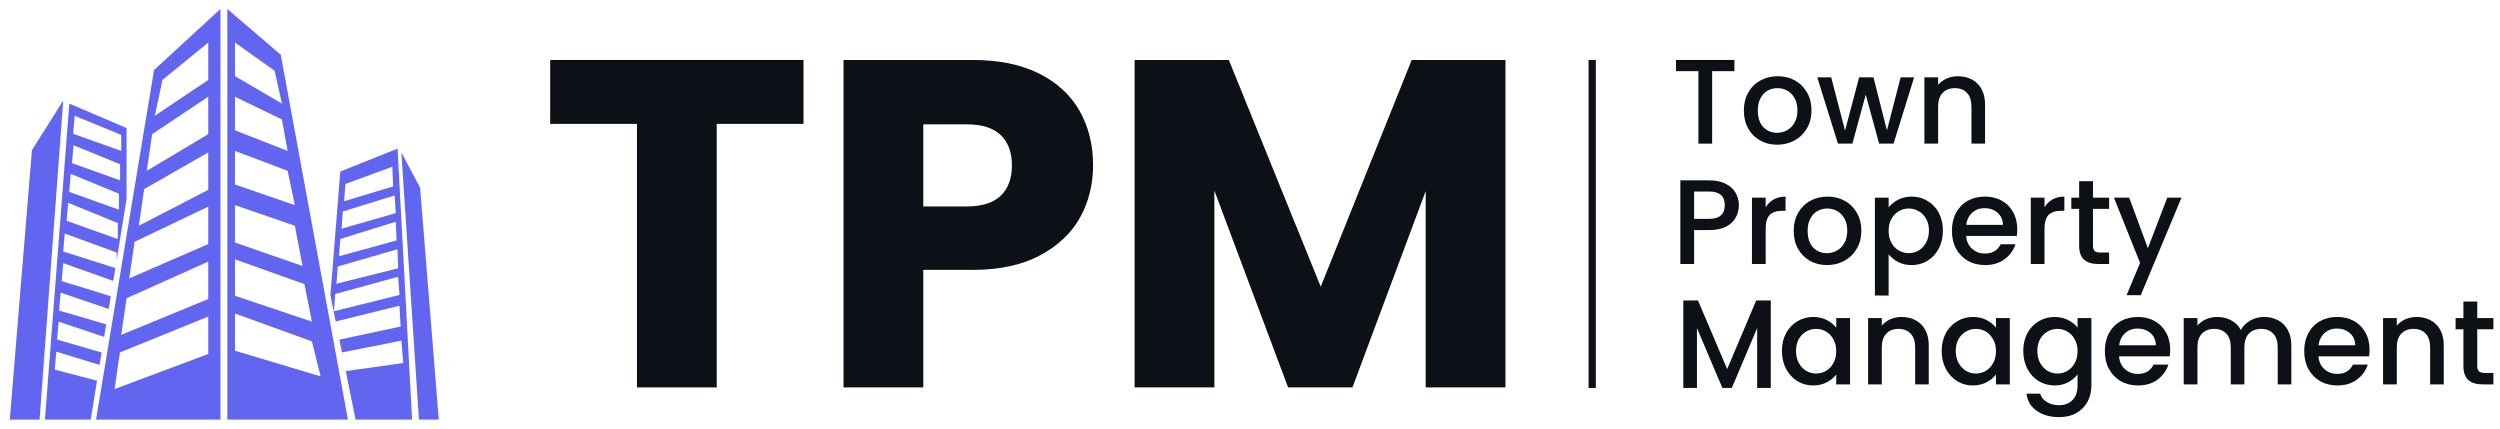 <svg xmlns="http://www.w3.org/2000/svg" width="245" height="42" viewBox="0 0 245 42" fill="none">
  <path d="M242.771 32.266V35.864C242.771 36.107 242.826 36.284 242.936 36.394C243.054 36.497 243.251 36.548 243.526 36.548H244.352V37.668H243.29C242.685 37.668 242.221 37.527 241.898 37.244C241.576 36.961 241.415 36.501 241.415 35.864V32.266H240.648V31.169H241.415V29.552H242.771V31.169H244.352V32.266H242.771Z" fill="#0D1017"/>
  <path d="M236.821 31.062C237.332 31.062 237.788 31.169 238.189 31.381C238.598 31.593 238.917 31.908 239.145 32.325C239.373 32.741 239.487 33.245 239.487 33.835V37.668H238.154V34.035C238.154 33.453 238.008 33.009 237.718 32.702C237.427 32.388 237.029 32.23 236.526 32.23C236.023 32.23 235.622 32.388 235.323 32.702C235.032 33.009 234.886 33.453 234.886 34.035V37.668H233.542V31.169H234.886V31.912C235.107 31.644 235.386 31.436 235.724 31.287C236.07 31.137 236.436 31.062 236.821 31.062Z" fill="#0D1017"/>
  <path d="M232.218 34.259C232.218 34.503 232.202 34.723 232.171 34.92H227.205C227.244 35.439 227.437 35.856 227.783 36.17C228.129 36.485 228.553 36.642 229.057 36.642C229.78 36.642 230.291 36.339 230.59 35.734H232.041C231.845 36.331 231.487 36.823 230.968 37.208C230.457 37.586 229.82 37.775 229.057 37.775C228.435 37.775 227.877 37.637 227.382 37.362C226.894 37.079 226.509 36.685 226.226 36.182C225.95 35.671 225.813 35.081 225.813 34.413C225.813 33.744 225.946 33.158 226.214 32.655C226.489 32.144 226.87 31.75 227.358 31.475C227.853 31.2 228.42 31.062 229.057 31.062C229.67 31.062 230.217 31.196 230.696 31.463C231.176 31.731 231.55 32.108 231.817 32.596C232.084 33.076 232.218 33.63 232.218 34.259ZM230.814 33.835C230.807 33.339 230.63 32.942 230.284 32.643C229.937 32.344 229.509 32.195 228.998 32.195C228.534 32.195 228.137 32.344 227.806 32.643C227.476 32.934 227.279 33.331 227.216 33.835H230.814Z" fill="#0D1017"/>
  <path d="M221.872 31.062C222.383 31.062 222.839 31.169 223.24 31.381C223.649 31.593 223.968 31.908 224.196 32.325C224.432 32.741 224.55 33.245 224.55 33.835V37.668H223.217V34.035C223.217 33.453 223.071 33.009 222.78 32.702C222.489 32.388 222.092 32.23 221.589 32.23C221.086 32.23 220.684 32.388 220.386 32.702C220.095 33.009 219.949 33.453 219.949 34.035V37.668H218.616V34.035C218.616 33.453 218.471 33.009 218.18 32.702C217.889 32.388 217.492 32.23 216.988 32.23C216.485 32.23 216.084 32.388 215.785 32.702C215.494 33.009 215.349 33.453 215.349 34.035V37.668H214.004V31.169H215.349V31.912C215.569 31.644 215.848 31.436 216.186 31.287C216.524 31.137 216.886 31.062 217.271 31.062C217.79 31.062 218.254 31.172 218.663 31.393C219.072 31.613 219.387 31.931 219.607 32.348C219.804 31.955 220.11 31.644 220.527 31.416C220.944 31.18 221.392 31.062 221.872 31.062Z" fill="#0D1017"/>
  <path d="M212.68 34.259C212.68 34.503 212.665 34.723 212.633 34.92H207.667C207.706 35.439 207.899 35.856 208.245 36.17C208.591 36.485 209.016 36.642 209.519 36.642C210.242 36.642 210.754 36.339 211.052 35.734H212.503C212.307 36.331 211.949 36.823 211.43 37.208C210.919 37.586 210.282 37.775 209.519 37.775C208.898 37.775 208.339 37.637 207.844 37.362C207.356 37.079 206.971 36.685 206.688 36.182C206.412 35.671 206.275 35.081 206.275 34.413C206.275 33.744 206.409 33.158 206.676 32.655C206.951 32.144 207.333 31.75 207.82 31.475C208.316 31.2 208.882 31.062 209.519 31.062C210.132 31.062 210.679 31.196 211.159 31.463C211.638 31.731 212.012 32.108 212.279 32.596C212.547 33.076 212.68 33.63 212.68 34.259ZM211.277 33.835C211.269 33.339 211.092 32.942 210.746 32.643C210.4 32.344 209.971 32.195 209.46 32.195C208.996 32.195 208.599 32.344 208.268 32.643C207.938 32.934 207.742 33.331 207.679 33.835H211.277Z" fill="#0D1017"/>
  <path d="M201.347 31.062C201.85 31.062 202.295 31.165 202.68 31.369C203.073 31.566 203.38 31.813 203.6 32.112V31.169H204.957V37.775C204.957 38.372 204.831 38.903 204.579 39.367C204.328 39.839 203.962 40.209 203.482 40.476C203.01 40.743 202.444 40.877 201.784 40.877C200.903 40.877 200.171 40.669 199.589 40.252C199.007 39.843 198.677 39.285 198.598 38.577H199.931C200.034 38.915 200.25 39.186 200.58 39.391C200.918 39.603 201.32 39.709 201.784 39.709C202.326 39.709 202.763 39.544 203.093 39.214C203.431 38.883 203.6 38.404 203.6 37.775V36.689C203.372 36.996 203.061 37.255 202.668 37.468C202.283 37.672 201.842 37.775 201.347 37.775C200.781 37.775 200.262 37.633 199.79 37.35C199.326 37.059 198.956 36.658 198.681 36.147C198.414 35.628 198.28 35.042 198.28 34.389C198.28 33.736 198.414 33.158 198.681 32.655C198.956 32.152 199.326 31.762 199.79 31.487C200.262 31.204 200.781 31.062 201.347 31.062ZM203.6 34.413C203.6 33.964 203.506 33.575 203.317 33.245C203.136 32.914 202.896 32.663 202.597 32.49C202.299 32.317 201.976 32.23 201.63 32.23C201.284 32.23 200.962 32.317 200.663 32.49C200.364 32.655 200.12 32.903 199.931 33.233C199.751 33.555 199.66 33.941 199.66 34.389C199.66 34.837 199.751 35.23 199.931 35.569C200.12 35.907 200.364 36.166 200.663 36.347C200.97 36.52 201.292 36.607 201.63 36.607C201.976 36.607 202.299 36.52 202.597 36.347C202.896 36.174 203.136 35.922 203.317 35.592C203.506 35.254 203.6 34.861 203.6 34.413Z" fill="#0D1017"/>
  <path d="M190.285 34.389C190.285 33.736 190.419 33.158 190.686 32.655C190.961 32.152 191.331 31.762 191.795 31.487C192.267 31.204 192.786 31.062 193.352 31.062C193.863 31.062 194.308 31.165 194.685 31.369C195.071 31.566 195.377 31.813 195.605 32.112V31.169H196.962V37.668H195.605V36.701C195.377 37.008 195.067 37.263 194.673 37.468C194.28 37.672 193.832 37.775 193.329 37.775C192.77 37.775 192.259 37.633 191.795 37.35C191.331 37.059 190.961 36.658 190.686 36.147C190.419 35.628 190.285 35.042 190.285 34.389ZM195.605 34.413C195.605 33.964 195.511 33.575 195.322 33.245C195.141 32.914 194.901 32.663 194.603 32.49C194.304 32.317 193.981 32.23 193.635 32.23C193.289 32.23 192.967 32.317 192.668 32.49C192.369 32.655 192.125 32.903 191.937 33.233C191.756 33.555 191.665 33.941 191.665 34.389C191.665 34.837 191.756 35.23 191.937 35.569C192.125 35.907 192.369 36.166 192.668 36.347C192.975 36.52 193.297 36.607 193.635 36.607C193.981 36.607 194.304 36.52 194.603 36.347C194.901 36.174 195.141 35.922 195.322 35.592C195.511 35.254 195.605 34.861 195.605 34.413Z" fill="#0D1017"/>
  <path d="M186.352 31.062C186.863 31.062 187.319 31.169 187.72 31.381C188.129 31.593 188.448 31.908 188.676 32.325C188.904 32.741 189.018 33.245 189.018 33.835V37.668H187.685V34.035C187.685 33.453 187.54 33.009 187.249 32.702C186.958 32.388 186.561 32.23 186.057 32.23C185.554 32.23 185.153 32.388 184.854 32.702C184.563 33.009 184.417 33.453 184.417 34.035V37.668H183.073V31.169H184.417V31.912C184.638 31.644 184.917 31.436 185.255 31.287C185.601 31.137 185.967 31.062 186.352 31.062Z" fill="#0D1017"/>
  <path d="M174.63 34.389C174.63 33.736 174.763 33.158 175.031 32.655C175.306 32.152 175.676 31.762 176.14 31.487C176.611 31.204 177.13 31.062 177.697 31.062C178.208 31.062 178.652 31.165 179.03 31.369C179.415 31.566 179.722 31.813 179.95 32.112V31.169H181.306V37.668H179.95V36.701C179.722 37.008 179.411 37.263 179.018 37.468C178.625 37.672 178.176 37.775 177.673 37.775C177.115 37.775 176.604 37.633 176.14 37.35C175.676 37.059 175.306 36.658 175.031 36.147C174.763 35.628 174.63 35.042 174.63 34.389ZM179.95 34.413C179.95 33.964 179.855 33.575 179.667 33.245C179.486 32.914 179.246 32.663 178.947 32.49C178.648 32.317 178.326 32.23 177.98 32.23C177.634 32.23 177.311 32.317 177.012 32.49C176.714 32.655 176.47 32.903 176.281 33.233C176.1 33.555 176.01 33.941 176.01 34.389C176.01 34.837 176.1 35.23 176.281 35.569C176.47 35.907 176.714 36.166 177.012 36.347C177.319 36.52 177.642 36.607 177.98 36.607C178.326 36.607 178.648 36.52 178.947 36.347C179.246 36.174 179.486 35.922 179.667 35.592C179.855 35.254 179.95 34.861 179.95 34.413Z" fill="#0D1017"/>
  <path d="M173.536 29.448V38.02H172.201V32.149L169.719 38.02H168.794L166.3 32.149V38.02H164.965V29.448H166.405L169.262 36.17L172.108 29.448H173.536Z" fill="#0D1017"/>
  <path d="M213.784 19.372L209.796 28.927H208.405L209.726 25.766L207.166 19.372H208.664L210.492 24.327L212.392 19.372H213.784Z" fill="#0D1017"/>
  <path d="M205.112 20.469V24.067C205.112 24.311 205.168 24.488 205.278 24.598C205.396 24.7 205.592 24.751 205.867 24.751H206.693V25.872H205.632C205.026 25.872 204.562 25.73 204.24 25.447C203.917 25.164 203.756 24.704 203.756 24.067V20.469H202.989V19.372H203.756V17.756H205.112V19.372H206.693V20.469H205.112Z" fill="#0D1017"/>
  <path d="M200.361 20.316C200.558 19.986 200.817 19.73 201.14 19.549C201.47 19.36 201.859 19.266 202.308 19.266V20.658H201.965C201.438 20.658 201.037 20.792 200.762 21.059C200.495 21.326 200.361 21.79 200.361 22.451V25.872H199.016V19.372H200.361V20.316Z" fill="#0D1017"/>
  <path d="M197.693 22.463C197.693 22.707 197.677 22.927 197.646 23.123H192.679C192.719 23.642 192.911 24.059 193.257 24.374C193.603 24.688 194.028 24.846 194.531 24.846C195.255 24.846 195.766 24.543 196.065 23.937H197.516C197.319 24.535 196.961 25.027 196.442 25.412C195.931 25.789 195.294 25.978 194.531 25.978C193.91 25.978 193.352 25.84 192.856 25.565C192.369 25.282 191.983 24.889 191.7 24.386C191.425 23.875 191.287 23.285 191.287 22.616C191.287 21.948 191.421 21.362 191.688 20.858C191.964 20.347 192.345 19.954 192.833 19.679C193.328 19.404 193.894 19.266 194.531 19.266C195.145 19.266 195.691 19.4 196.171 19.667C196.651 19.934 197.024 20.312 197.292 20.799C197.559 21.279 197.693 21.834 197.693 22.463ZM196.289 22.038C196.281 21.543 196.104 21.146 195.758 20.847C195.412 20.548 194.984 20.398 194.472 20.398C194.008 20.398 193.611 20.548 193.281 20.847C192.951 21.138 192.754 21.535 192.691 22.038H196.289Z" fill="#0D1017"/>
  <path d="M185.086 20.328C185.314 20.029 185.624 19.777 186.018 19.573C186.411 19.368 186.855 19.266 187.351 19.266C187.917 19.266 188.432 19.407 188.896 19.691C189.368 19.966 189.737 20.355 190.005 20.858C190.272 21.362 190.406 21.94 190.406 22.593C190.406 23.245 190.272 23.831 190.005 24.35C189.737 24.861 189.368 25.262 188.896 25.553C188.432 25.837 187.917 25.978 187.351 25.978C186.855 25.978 186.415 25.88 186.029 25.683C185.644 25.479 185.329 25.227 185.086 24.928V28.963H183.741V19.372H185.086V20.328ZM189.037 22.593C189.037 22.144 188.943 21.759 188.754 21.436C188.573 21.106 188.33 20.858 188.023 20.693C187.724 20.52 187.402 20.434 187.056 20.434C186.717 20.434 186.395 20.52 186.088 20.693C185.789 20.866 185.546 21.118 185.357 21.448C185.176 21.779 185.086 22.168 185.086 22.616C185.086 23.064 185.176 23.458 185.357 23.796C185.546 24.126 185.789 24.378 186.088 24.551C186.395 24.724 186.717 24.81 187.056 24.81C187.402 24.81 187.724 24.724 188.023 24.551C188.33 24.37 188.573 24.11 188.754 23.772C188.943 23.434 189.037 23.041 189.037 22.593Z" fill="#0D1017"/>
  <path d="M179.038 25.978C178.424 25.978 177.87 25.84 177.374 25.565C176.879 25.282 176.49 24.889 176.206 24.386C175.923 23.875 175.782 23.285 175.782 22.616C175.782 21.956 175.927 21.37 176.218 20.858C176.509 20.347 176.906 19.954 177.41 19.679C177.913 19.404 178.475 19.266 179.097 19.266C179.718 19.266 180.28 19.404 180.783 19.679C181.287 19.954 181.684 20.347 181.975 20.858C182.266 21.37 182.411 21.956 182.411 22.616C182.411 23.277 182.262 23.863 181.963 24.374C181.664 24.885 181.255 25.282 180.736 25.565C180.225 25.84 179.659 25.978 179.038 25.978ZM179.038 24.81C179.384 24.81 179.706 24.728 180.005 24.563C180.312 24.397 180.559 24.15 180.748 23.819C180.937 23.489 181.031 23.088 181.031 22.616C181.031 22.144 180.941 21.747 180.76 21.425C180.579 21.094 180.339 20.847 180.04 20.682C179.741 20.516 179.419 20.434 179.073 20.434C178.727 20.434 178.405 20.516 178.106 20.682C177.815 20.847 177.583 21.094 177.41 21.425C177.237 21.747 177.15 22.144 177.15 22.616C177.15 23.316 177.327 23.859 177.681 24.244C178.043 24.622 178.495 24.81 179.038 24.81Z" fill="#0D1017"/>
  <path d="M173.036 20.316C173.232 19.986 173.492 19.73 173.814 19.549C174.145 19.36 174.534 19.266 174.982 19.266V20.658H174.64C174.113 20.658 173.712 20.792 173.437 21.059C173.169 21.326 173.036 21.79 173.036 22.451V25.872H171.691V19.372H173.036V20.316Z" fill="#0D1017"/>
  <path d="M170.408 20.115C170.408 20.532 170.31 20.925 170.114 21.295C169.917 21.665 169.602 21.967 169.17 22.203C168.737 22.431 168.183 22.545 167.506 22.545H166.02V25.872H164.675V17.674H167.506C168.136 17.674 168.666 17.784 169.099 18.004C169.539 18.216 169.866 18.507 170.078 18.877C170.298 19.246 170.408 19.659 170.408 20.115ZM167.506 21.448C168.018 21.448 168.399 21.334 168.651 21.106C168.902 20.87 169.028 20.54 169.028 20.115C169.028 19.219 168.521 18.77 167.506 18.77H166.02V21.448H167.506Z" fill="#0D1017"/>
  <path d="M191.87 7.47C192.381 7.47 192.837 7.576 193.239 7.788C193.647 8 193.966 8.315 194.194 8.732C194.422 9.149 194.536 9.652 194.536 10.242V14.075H193.203V10.442C193.203 9.86 193.058 9.416 192.767 9.109C192.476 8.795 192.079 8.637 191.575 8.637C191.072 8.637 190.671 8.795 190.372 9.109C190.081 9.416 189.936 9.86 189.936 10.442V14.075H188.591V7.576H189.936V8.319C190.156 8.052 190.435 7.843 190.773 7.694C191.119 7.544 191.485 7.47 191.87 7.47Z" fill="#0D1017"/>
  <path d="M187.586 7.576L185.569 14.076H184.153L182.844 9.274L181.534 14.076H180.119L178.09 7.576H179.458L180.815 12.802L182.195 7.576H183.599L184.92 12.778L186.265 7.576H187.586Z" fill="#0D1017"/>
  <path d="M174.153 14.182C173.54 14.182 172.985 14.044 172.49 13.769C171.994 13.486 171.605 13.092 171.322 12.589C171.039 12.078 170.897 11.488 170.897 10.82C170.897 10.159 171.043 9.573 171.334 9.062C171.625 8.551 172.022 8.158 172.525 7.882C173.029 7.607 173.591 7.47 174.212 7.47C174.833 7.47 175.396 7.607 175.899 7.882C176.402 8.158 176.799 8.551 177.09 9.062C177.381 9.573 177.527 10.159 177.527 10.82C177.527 11.48 177.378 12.066 177.079 12.577C176.78 13.089 176.371 13.486 175.852 13.769C175.341 14.044 174.774 14.182 174.153 14.182ZM174.153 13.014C174.499 13.014 174.822 12.931 175.12 12.766C175.427 12.601 175.675 12.353 175.864 12.023C176.052 11.693 176.147 11.292 176.147 10.82C176.147 10.348 176.056 9.951 175.875 9.628C175.695 9.298 175.455 9.05 175.156 8.885C174.857 8.72 174.535 8.637 174.189 8.637C173.843 8.637 173.52 8.72 173.221 8.885C172.93 9.05 172.698 9.298 172.525 9.628C172.352 9.951 172.266 10.348 172.266 10.82C172.266 11.52 172.443 12.062 172.797 12.448C173.158 12.825 173.611 13.014 174.153 13.014Z" fill="#0D1017"/>
  <path d="M169.972 5.877V6.974H167.79V14.076H166.445V6.974H164.251V5.877H169.972Z" fill="#0D1017"/>
  <path d="M147.535 5.877V37.968H139.718V18.723L132.541 37.968H126.232L119.009 18.677V37.968H111.192V5.877H120.426L129.432 28.094L138.346 5.877H147.535Z" fill="#0D1017"/>
  <path d="M107.122 16.209C107.122 18.067 106.696 19.774 105.842 21.328C104.989 22.852 103.679 24.087 101.911 25.031C100.143 25.976 97.949 26.448 95.328 26.448H90.482V37.968H82.665V5.877H95.328C97.888 5.877 100.052 6.319 101.82 7.203C103.587 8.087 104.913 9.306 105.797 10.86C106.681 12.414 107.122 14.197 107.122 16.209ZM94.734 20.231C96.227 20.231 97.34 19.881 98.071 19.18C98.802 18.479 99.168 17.488 99.168 16.209C99.168 14.928 98.802 13.938 98.071 13.237C97.34 12.536 96.227 12.186 94.734 12.186H90.482V20.231H94.734Z" fill="#0D1017"/>
  <path d="M78.742 5.877V12.14H70.239V37.968H62.422V12.14H53.919V5.877H78.742Z" fill="#0D1017"/>
  <rect x="155.679" y="5.877" width="0.714" height="32.143" fill="#0D1017"/>
  <path fill-rule="evenodd" clip-rule="evenodd" d="M15.097 6.862L9.412 41.123H21.605V0.877L15.097 6.862ZM20.409 34.689L11.227 38.129L11.751 34.538L20.41 31.023V34.689H20.409ZM20.409 29.304L11.882 32.818L12.405 29.228L20.409 25.637V29.304ZM20.409 23.919L12.667 27.284L13.191 23.692L20.409 20.253V23.919ZM20.409 18.607L13.602 22.123L14.125 18.531L20.408 14.94L20.409 18.607ZM20.409 13.145L14.387 16.737L14.911 13.146L20.409 9.48V13.145ZM20.409 7.834L15.172 11.349L15.92 7.834L20.409 4.168V7.834ZM3.878 41.123L6.196 9.853L3.13 14.715L0.96 41.123H3.878ZM41.056 41.123L39.335 14.942L41.168 18.383L43 41.123H41.056ZM22.278 0.877L27.515 5.365L34.097 41.123H22.278V0.877ZM26.916 6.936L23.027 4.168V7.459L27.628 10.153L26.916 6.936ZM27.628 11.705L23.027 9.48V12.771L28.188 14.791L27.628 11.705ZM28.188 16.738L23.027 14.791V18.083L28.896 20.103L28.188 16.738ZM28.896 22.123L23.027 20.101V23.768L29.648 26.067L28.896 22.123ZM29.834 27.845L23.027 25.413L23.028 28.985L30.57 31.521L29.834 27.845ZM23.028 30.724V34.371L31.416 36.884L30.57 33.455L23.028 30.724ZM6.794 10.153L4.401 41.123H8.888L9.508 37.307L5.367 36.222L5.516 34.463L9.76 35.762L9.957 34.546L5.595 33.28L5.745 31.522L10.207 33.019L10.405 31.787L5.792 30.436L5.942 28.677L10.652 30.275L10.855 29.029L6.046 27.546L6.196 25.787L11.1 27.532L11.306 26.268L6.197 24.649L6.347 22.89L11.431 24.742V25.494L12.405 19.505V12.547L6.794 10.153ZM11.543 23.431L6.532 21.635L6.682 19.876L11.543 21.86V23.431ZM11.656 20.551L6.783 18.803L6.934 17.044L11.656 18.981V20.551ZM11.769 17.671L7.056 15.988L7.206 14.23L11.77 16.1L11.769 17.671ZM11.882 14.791L7.168 13.109L7.318 11.35L11.882 13.22V14.791H11.882ZM33.35 16.81L38.961 14.566L40.383 41.121H34.846L33.883 36.367L39.516 35.577L39.335 33.38L33.514 34.54L33.26 33.284L39.261 31.999L39.149 29.96L32.899 31.505L32.378 28.928L33.35 16.81ZM38.449 16.34L33.849 18.029L33.724 19.719L38.529 18.269L38.449 16.34ZM38.682 19.152L33.599 20.726L33.474 22.414L38.782 20.883L38.682 19.152ZM38.784 21.732L33.349 23.421L33.224 25.11L38.867 23.562L38.784 21.732ZM38.949 24.428L33.1 26.117L32.975 27.808L39.017 26.291L38.949 24.428ZM32.849 28.814L32.726 30.502L39.149 28.904L39.017 27.125L32.849 28.814Z" fill="#6265F0"/>
</svg>